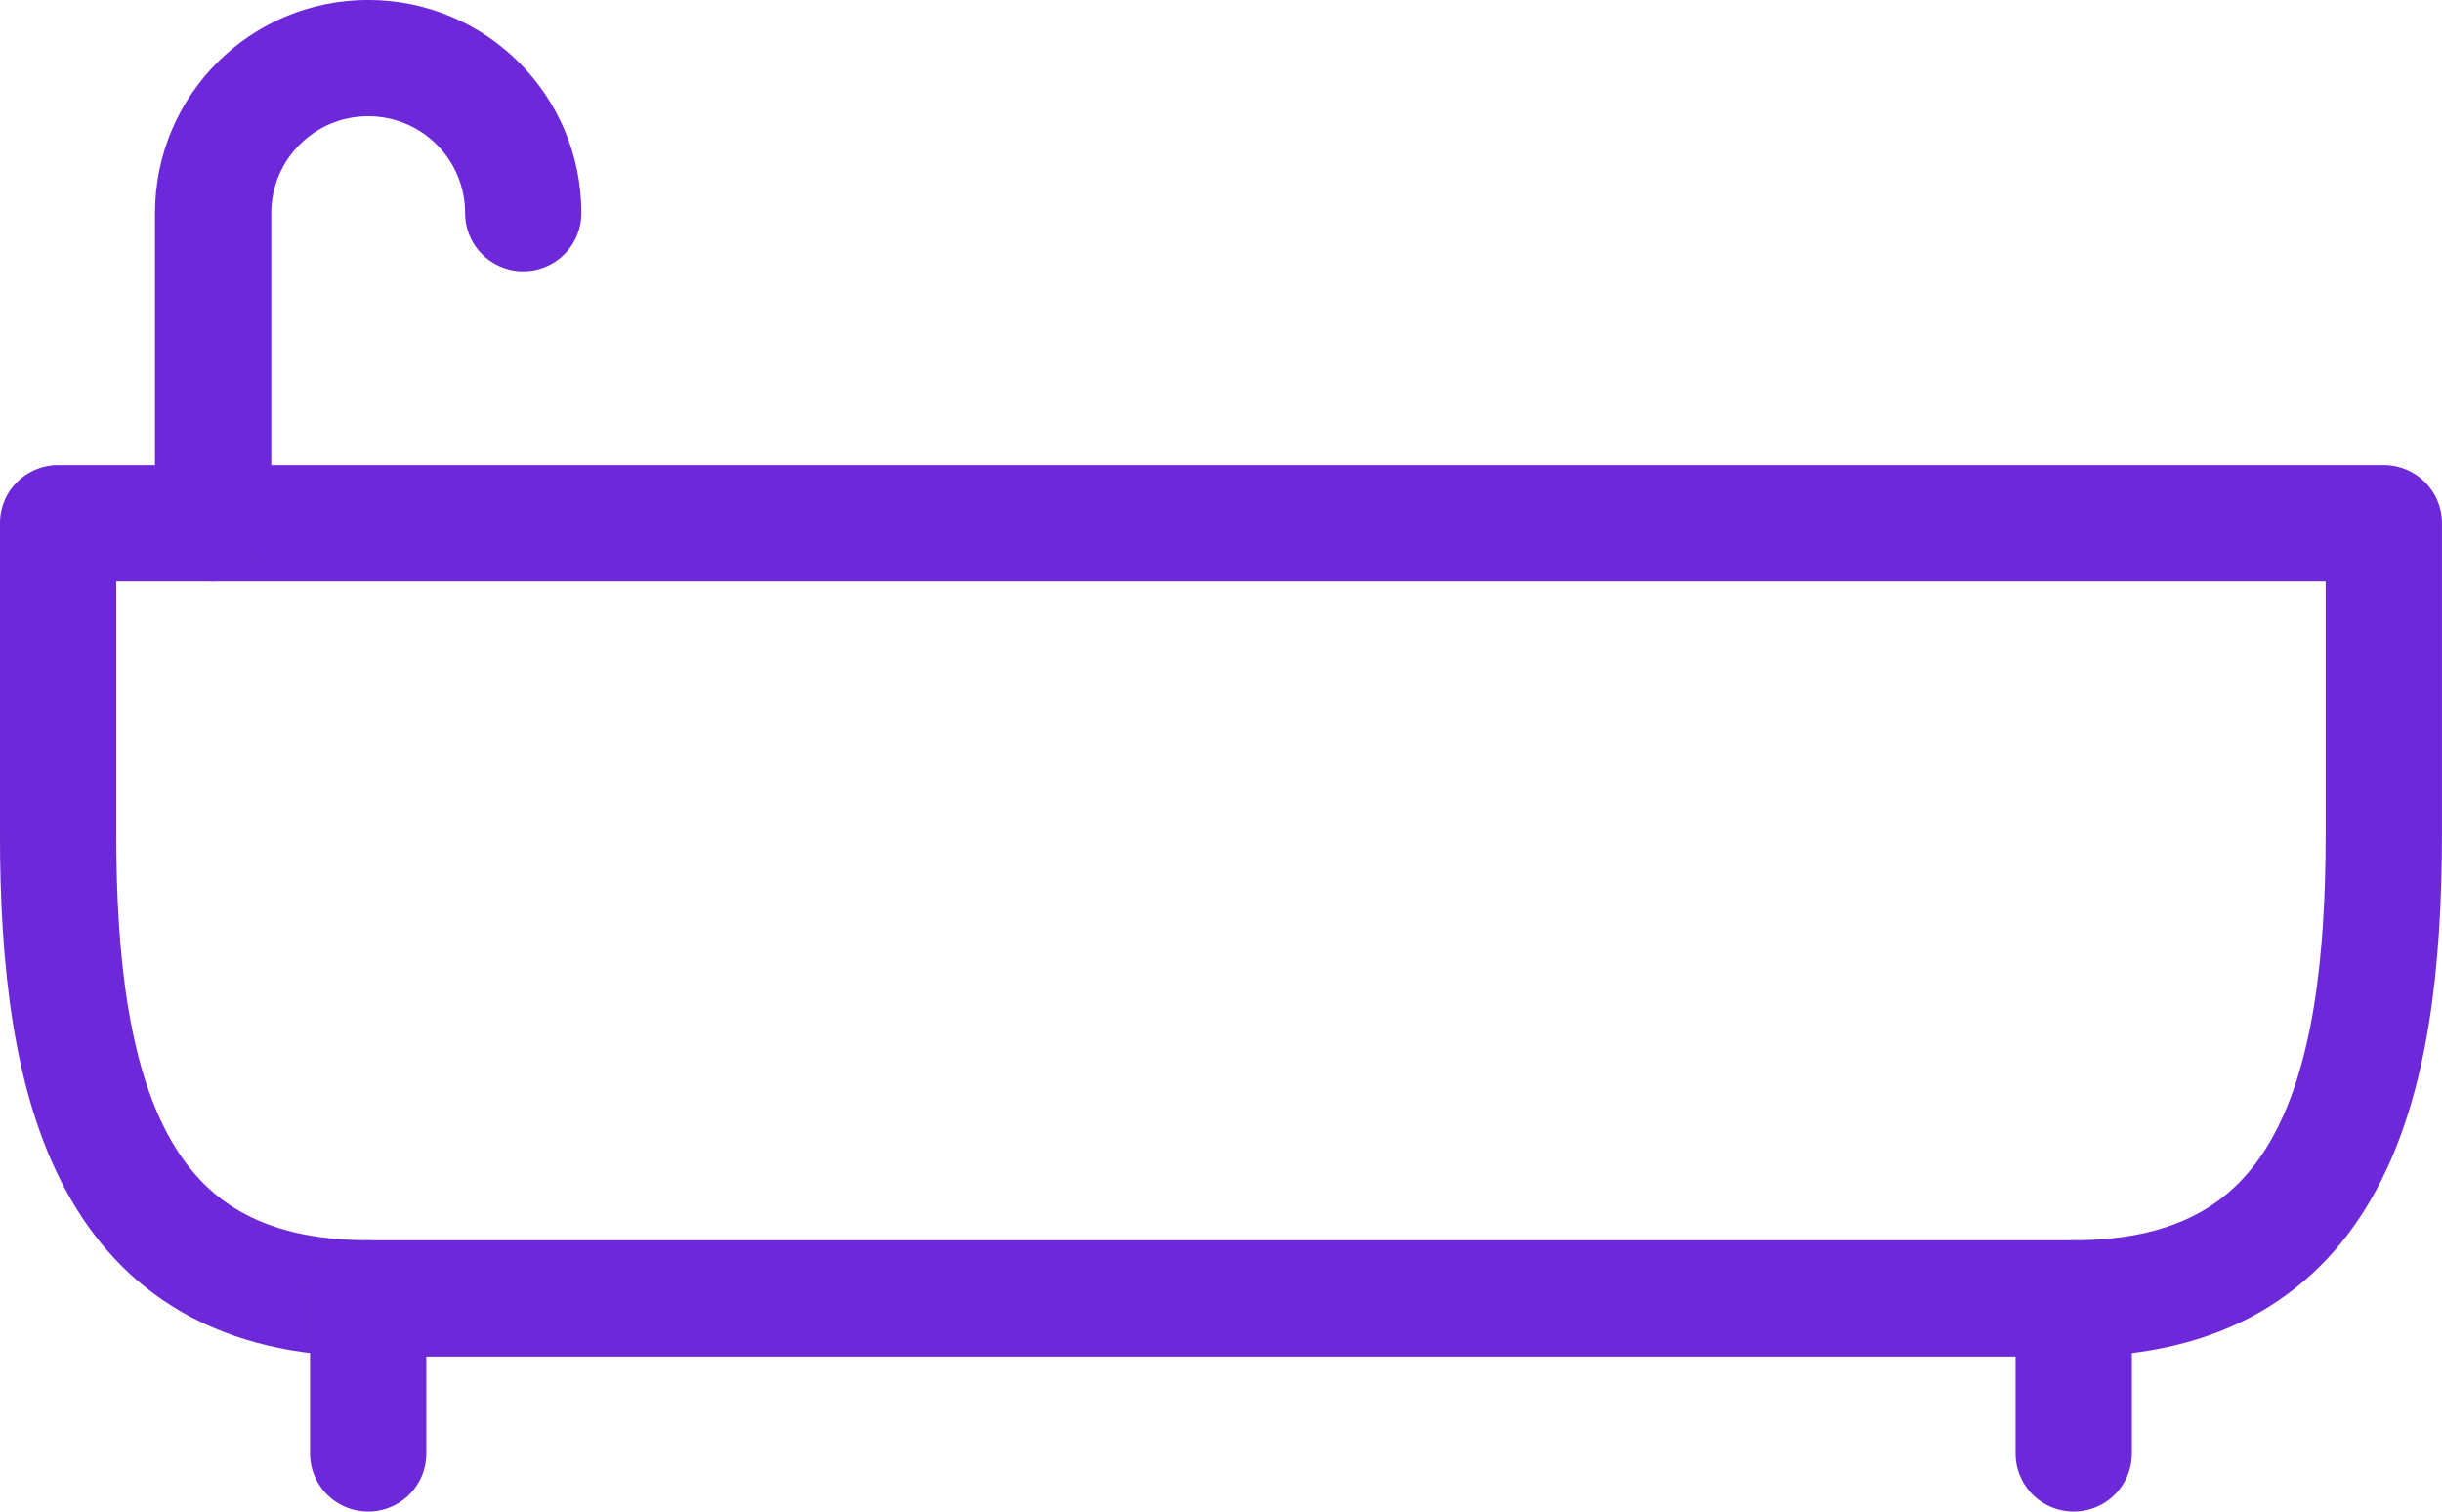 <?xml version="1.0" encoding="UTF-8"?>
<svg id="Capa_2" data-name="Capa 2" xmlns="http://www.w3.org/2000/svg" viewBox="0 0 236.25 146.25">
  <defs>
    <style>
      .cls-1 {
        fill: none;
        stroke: #6d28d9;
        stroke-linecap: round;
        stroke-linejoin: round;
        stroke-width: 11.25px;
      }
    </style>
  </defs>
  <g id="_Ñëîé_1" data-name="Ñëîé 1">
    <g id="bathroom">
      <path class="cls-1" d="M5.62,50.62H230.62v30c0,24.87-5.13,45-30,45H35.62c-24.87,0-30-20.13-30-45v-30Z"/>
      <line class="cls-1" x1="35.62" y1="125.62" x2="35.62" y2="140.62"/>
      <line class="cls-1" x1="200.62" y1="125.62" x2="200.62" y2="140.62"/>
      <path class="cls-1" d="M50.62,20.62c0-8.29-6.71-15-15-15s-15,6.71-15,15v30"/>
    </g>
  </g>
</svg>
